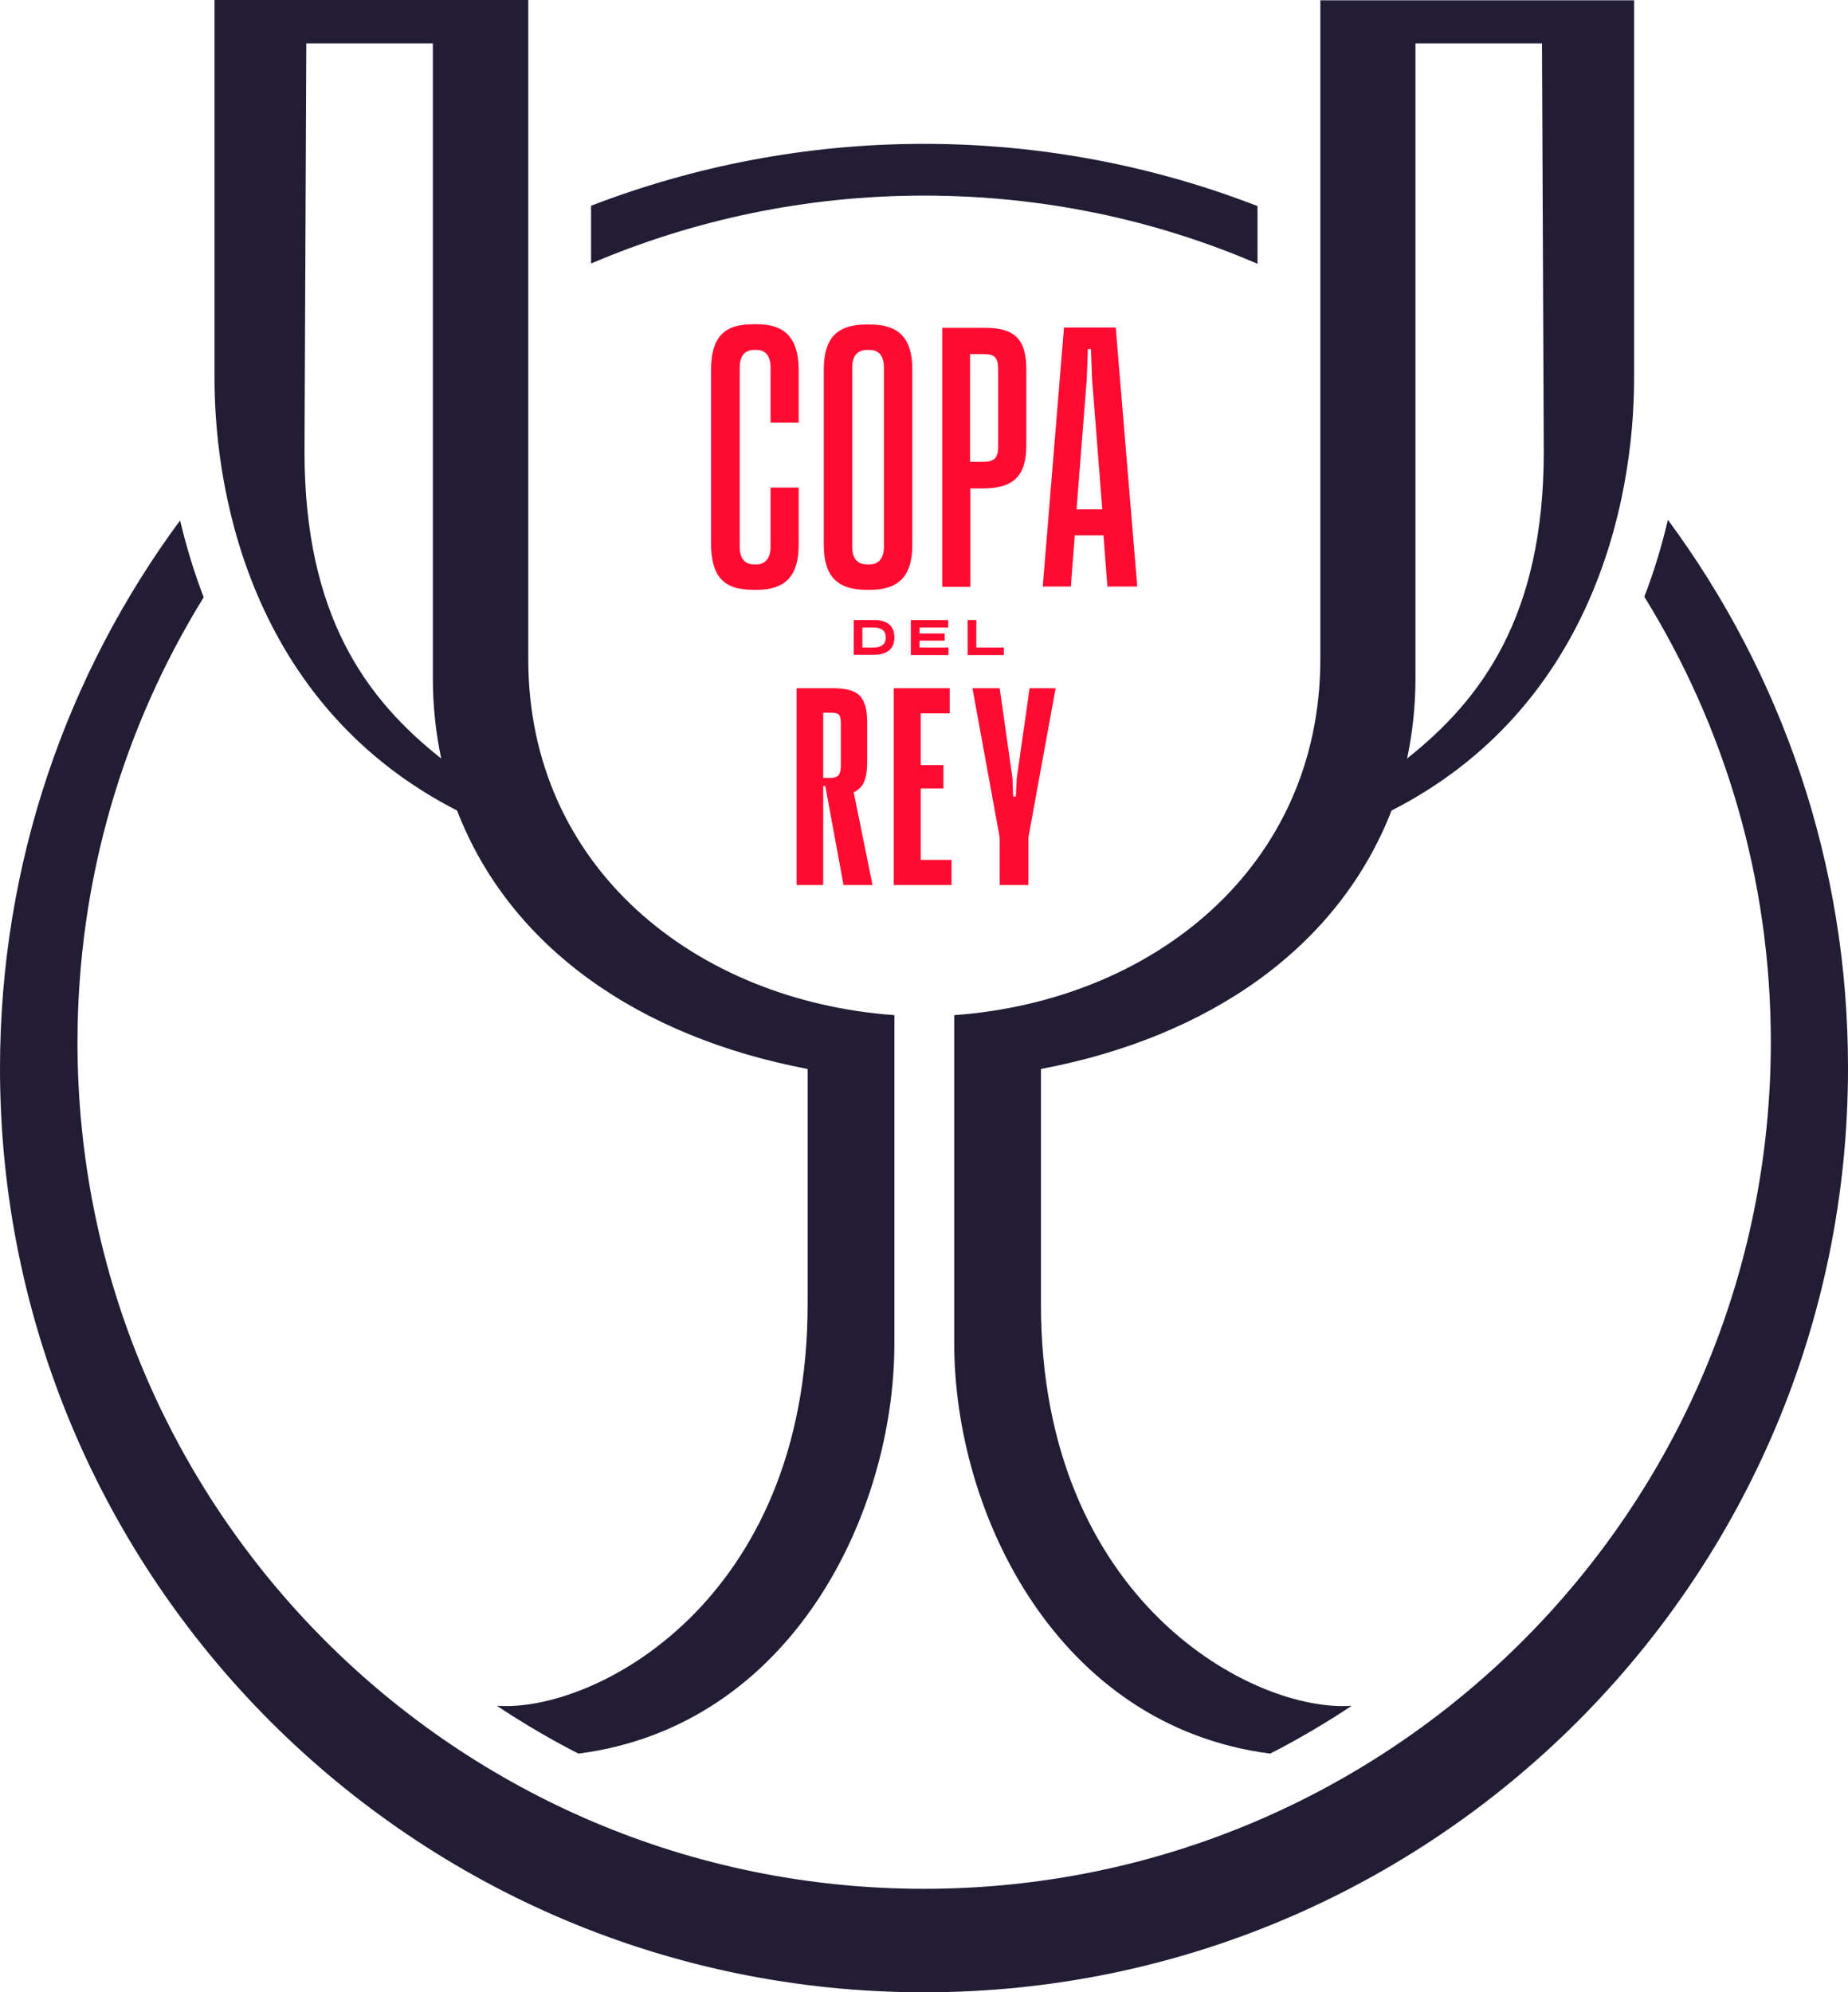 <?xml version="1.0" encoding="UTF-8"?>
<!-- Generator: Adobe Illustrator 23.0.1, SVG Export Plug-In . SVG Version: 6.00 Build 0)  -->
<svg version="1.1" id="Livello_1" xmlns="http://www.w3.org/2000/svg" xmlns:xlink="http://www.w3.org/1999/xlink" x="0px" y="0px" width="463.752px" height="500px" viewBox="0 0 463.752 500" enable-background="new 0 0 463.752 500" xml:space="preserve">
<g>
	<g>
		<path fill="#221C35" d="M108.623,170.17V10.885H76.865l-0.449,102.46c0,41.362,15.615,62.228,34.308,77.017    C109.369,183.981,108.623,177.224,108.623,170.17 M224.445,254.769v82.34c0,42.789-25.82,96.086-79.269,102.988    c0,0-9.611-4.729-20.489-12.008c24.241,1.803,77.987-25.899,77.987-100.808v-59.005c-42.26-8.032-74.685-30.476-87.974-64.856    c-49.843-25.523-60.873-76.64-60.873-108.616V0h78.74v165.288C132.487,217.688,174.53,251.162,224.445,254.769 M353.108,190.362    c18.613-14.789,34.3-35.655,34.3-77.017l-0.449-102.46h-31.751V170.17C355.208,177.224,354.455,183.981,353.108,190.362     M331.337,165.368V0.072h78.74v94.732c0,32.055-11.03,83.173-60.873,108.616c-13.362,34.38-45.794,56.904-87.982,64.856v59.005    c0,74.909,53.747,102.612,77.995,100.808c-10.886,7.279-20.489,12.008-20.489,12.008c-53.37-6.902-79.269-60.199-79.269-102.988    v-82.34C289.301,251.162,331.337,217.688,331.337,165.368 M418.558,130.459c-1.572,6.685-3.527,13.138-5.924,19.294    c20.112,32.504,31.751,70.781,31.751,111.766c0,117.328-95.108,212.509-212.509,212.509s-212.43-95.108-212.43-212.43    c0-40.985,11.631-79.269,31.671-111.701c-2.397-6.228-4.353-12.681-5.924-19.287C16.817,169.04,0,216.63,0,268.124    C0,396.186,103.814,500,231.876,500s231.876-103.814,231.876-231.876C463.824,216.558,447.007,168.967,418.558,130.459     M231.876,49.09c-29.651,0-57.875,6.084-83.549,17.042V51.639c25.899-9.98,54.123-15.535,83.549-15.535    c29.499,0,57.723,5.555,83.694,15.615v14.485C289.975,55.173,261.679,49.09,231.876,49.09"/>
		<g>
			<path fill="#FF0B32" d="M189.915,81.367h-0.898c-7.583,0-10.589,3.455-10.589,11.711v43.086c0,8.409,3.006,11.863,10.589,11.863     h0.898c7.279,0,10.509-3.607,10.509-11.262v-14.412h-7.054v14.862c0,2.781-1.275,4.432-3.527,4.432h-0.601     c-2.405,0-3.607-1.506-3.607-4.505V92.253c0-2.854,1.202-4.432,3.607-4.432h0.601c2.252,0,3.527,1.507,3.527,4.432v13.811h7.054     V92.702C200.351,85.046,197.194,81.367,189.915,81.367"/>
			<path fill="#FF0B32" d="M213.861,92.251c0-2.853,1.275-4.425,3.679-4.425h0.746c2.252,0,3.534,1.499,3.534,4.425v44.969     c0,2.774-1.282,4.425-3.534,4.425h-0.746c-2.405,0-3.679-1.499-3.679-4.425V92.251z M217.388,148.025h0.978     c7.279,0,10.581-3.599,10.581-11.262V92.7c0-7.655-3.23-11.255-10.581-11.255h-0.978c-7.431,0-10.661,3.527-10.661,11.255v44.063     C206.727,144.498,210.029,148.025,217.388,148.025"/>
			<path fill="#FF0B32" d="M243.436,88.871h3.527c2.701,0,3.527,0.905,3.527,3.904v19.222c0,2.998-0.971,3.904-3.904,3.904h-3.15     V88.871z M243.436,122.578h3.15c7.655,0,10.965-3.005,10.965-10.806v-19.07c0-7.655-3.006-10.436-10.364-10.436h-10.733v65.009     h7.054v-24.697H243.436z"/>
			<path fill="#FF0B32" d="M270.157,127.836l2.557-32.584l0.297-7.655h0.753l0.297,7.655l2.557,32.584H270.157z M279.992,82.194     h-12.986l-5.33,65.009h7.054l0.978-12.841h7.206l0.978,12.841h7.503L279.992,82.194z"/>
			<path fill="#FF0B32" d="M211.009,192.16c0,1.13-0.225,1.955-0.601,2.405c-0.377,0.449-1.13,0.673-2.18,0.673h-1.651v-16.361h2.18     c0.898,0,1.427,0.152,1.803,0.522c0.297,0.377,0.449,1.13,0.449,2.18V192.16z M216.412,197.041     c0.753-1.202,1.202-3.078,1.202-5.555v-10.212c0-3.223-0.601-5.403-1.876-6.678c-1.202-1.275-3.455-1.876-6.605-1.876h-9.234     v49.394h6.678v-24.849h0.529l4.577,24.849h7.279l-4.729-23.27C215.21,198.396,215.883,197.794,216.412,197.041"/>
			<polygon fill="#FF0B32" points="231.05,197.867 236.757,197.867 236.757,192.015 231.05,192.015 231.05,179.029 238.329,179.029      238.329,172.721 224.293,172.721 224.293,222.115 238.785,222.115 238.785,215.807 231.05,215.807    "/>
			<polygon fill="#FF0B32" points="258.373,172.72 255.143,195.389 254.918,199.894 254.245,199.894 254.093,195.389 250.87,172.72      244.033,172.72 250.87,210.179 250.87,222.114 258.076,222.114 258.076,210.179 264.906,172.72    "/>
			<path fill="#FF0B32" d="M222.269,160.111c0,1.579-1.13,2.405-3.078,2.405h-2.781v-5.034h2.781c2.028,0,3.078,0.826,3.078,2.405     V160.111z M219.415,155.606h-5.178v8.706h5.178c3.23,0,5.026-1.499,5.026-4.28v-0.145     C224.441,157.105,222.645,155.606,219.415,155.606"/>
			<polygon fill="#FF0B32" points="237.956,157.483 237.956,155.607 228.57,155.607 228.57,164.392 238.028,164.392      238.028,162.509 230.75,162.509 230.75,160.785 237.058,160.785 237.058,158.982 230.75,158.982 230.75,157.483    "/>
			<polygon fill="#FF0B32" points="251.918,162.512 245.009,162.512 245.009,155.603 242.836,155.603 242.836,164.388      251.918,164.388    "/>
		</g>
	</g>
</g>
</svg>